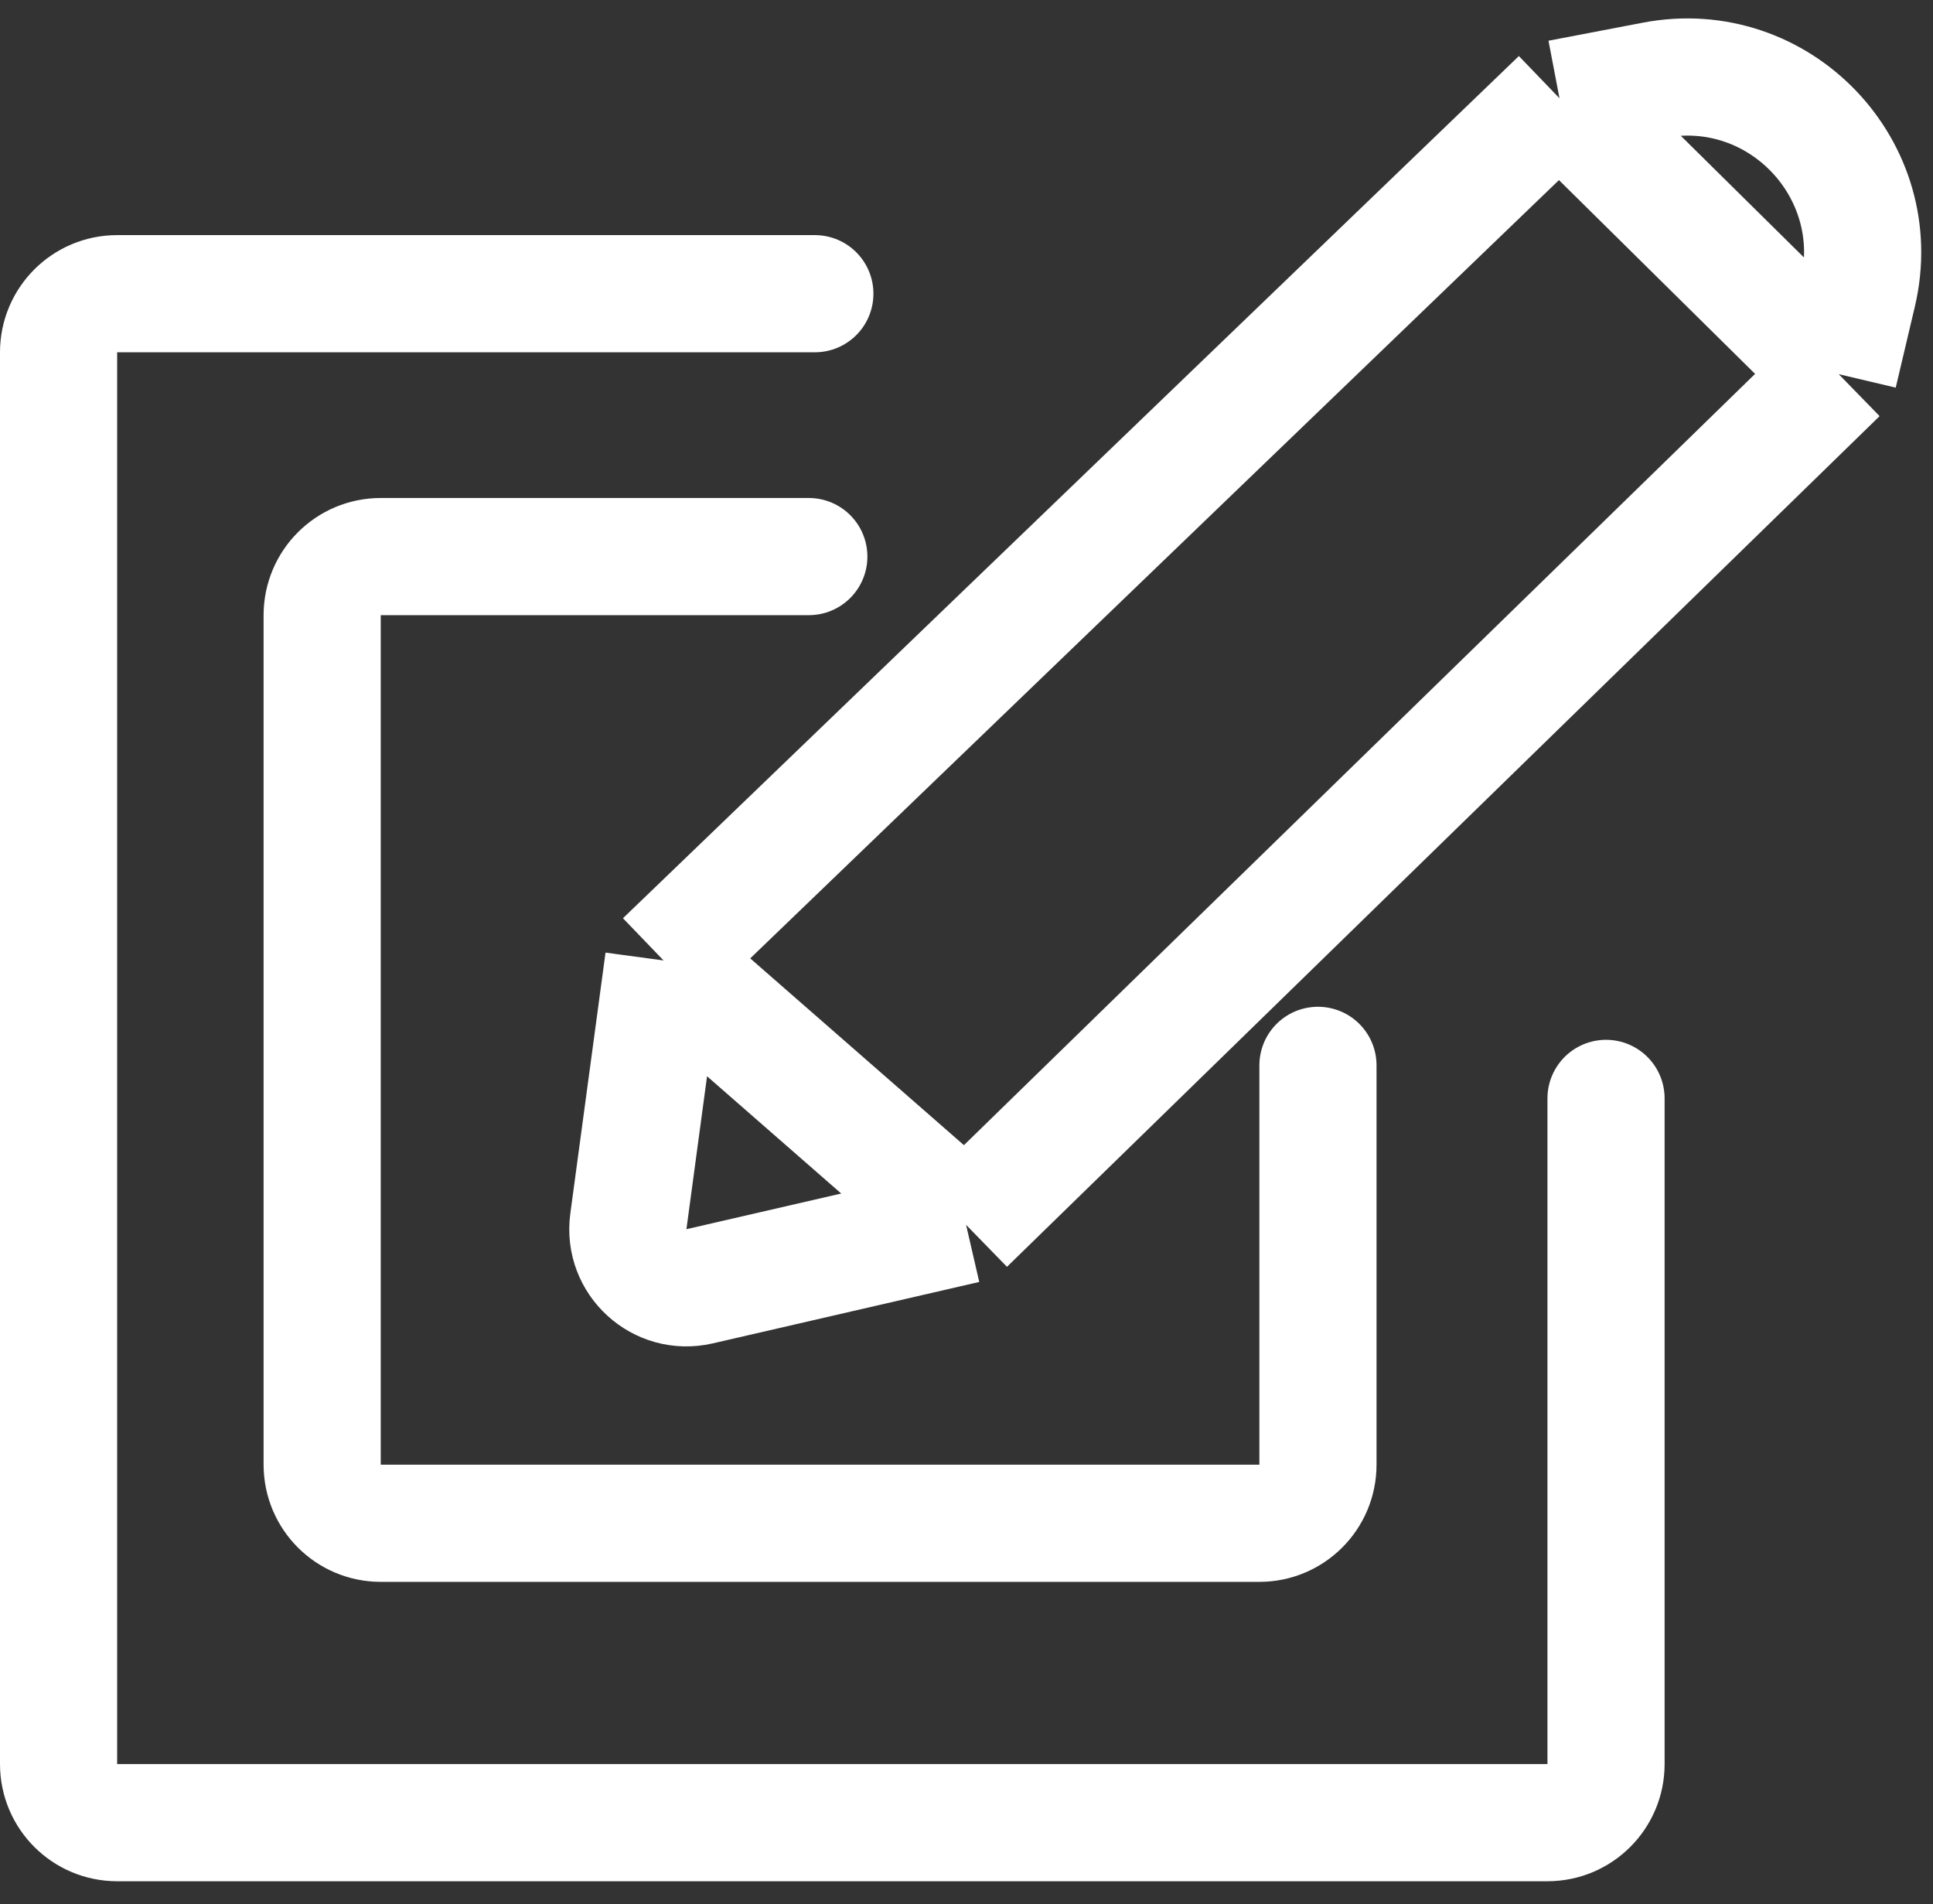 <svg width="66" height="65" viewBox="0 0 66 65" fill="none" xmlns="http://www.w3.org/2000/svg">
<rect x="0" y="0" width="66" height="65" fill="#333333" stroke="none"/>
<path d="M27.822 10.026H4C2.895 10.026 2 10.922 2 12.026V60.22C2 61.324 2.895 62.22 4 62.22H52.836C53.94 62.22 54.836 61.324 54.836 60.22V37.496" stroke="white" stroke-width="4" stroke-linecap="round"/>
<path d="M27.616 19H13C11.895 19 11 19.895 11 21V50C11 51.105 11.895 52 13 52H43C44.105 52 45 51.105 45 50V36.368" stroke="white" stroke-width="4" stroke-linecap="round"/>
<path d="M53.247 3.355L22.657 32.787M53.247 3.355L62.781 12.773M53.247 3.355L56.467 2.739C60.739 1.922 64.433 5.779 63.433 10.011L62.781 12.773M22.657 32.787L21.455 41.694C21.268 43.079 22.524 44.224 23.887 43.91L32.986 41.813M22.657 32.787L32.986 41.813M32.986 41.813L62.781 12.773" stroke="white" stroke-width="4"/>
</svg>
